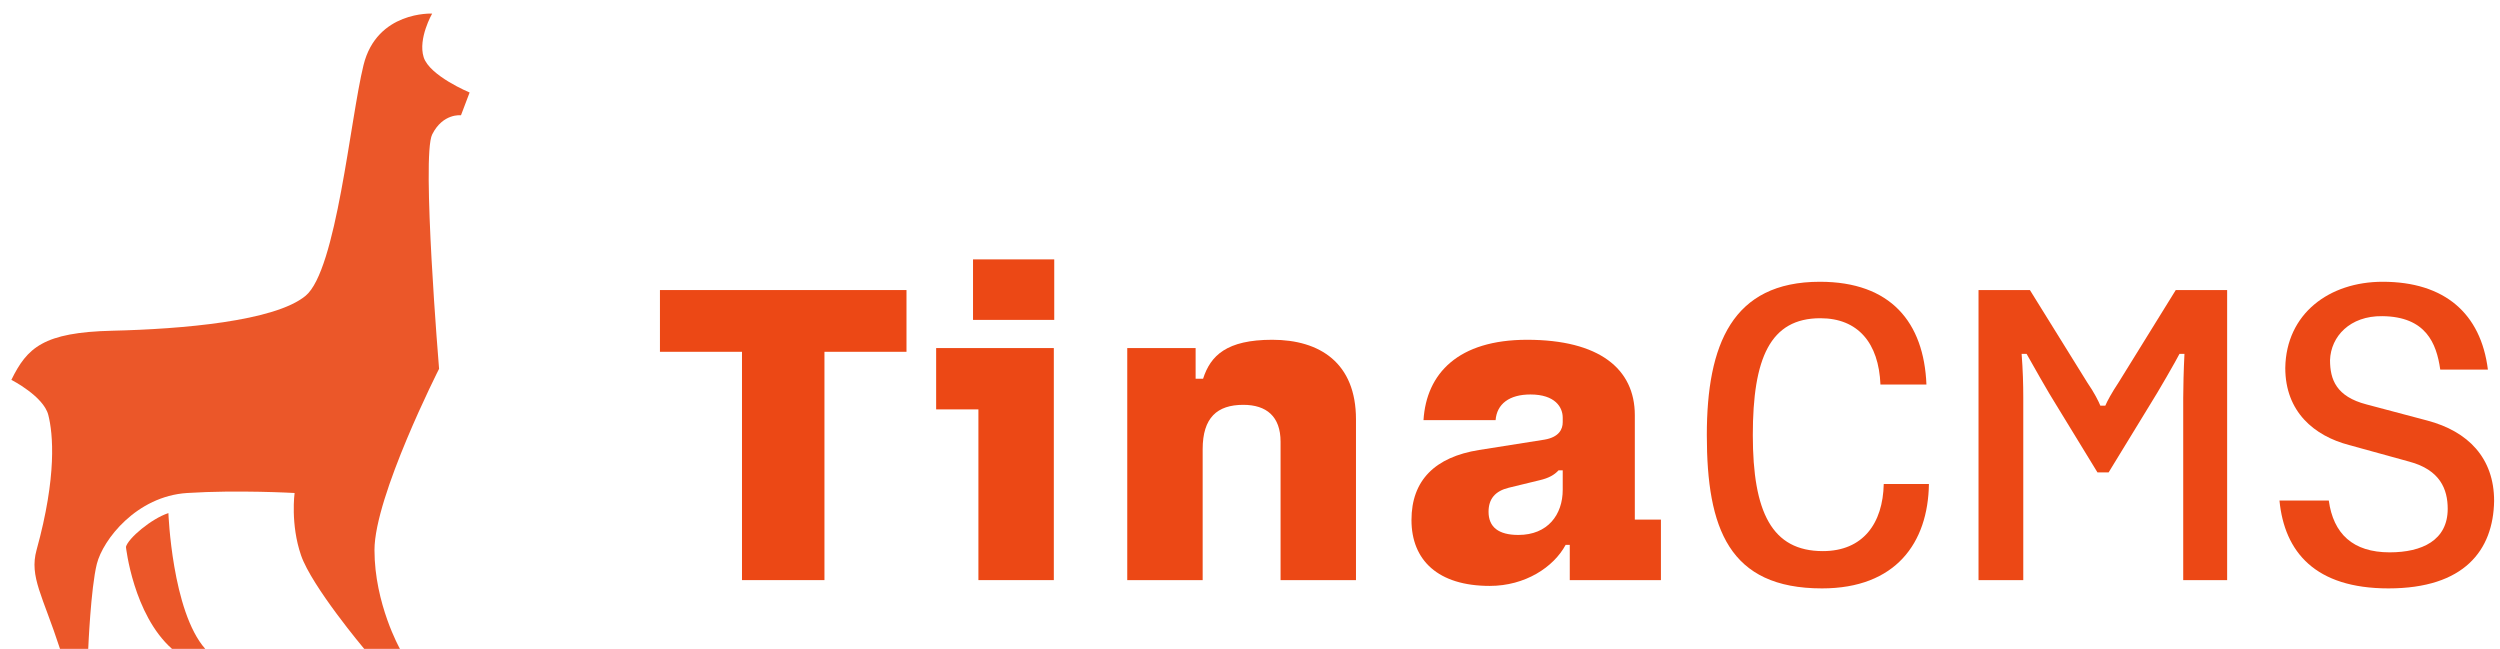 <svg viewBox="0 0 181 47" fill="none" xmlns="http://www.w3.org/2000/svg">
<path d="M47.78 21V25.47H53.72V42H59.69V25.47H65.63V21H47.78Z" fill="#EC4815"/>
<path d="M70.447 18.78V23.16H76.327V18.78H70.447ZM67.777 29.64H70.837V42H76.297V25.2H67.777V29.64Z" fill="#EC4815"/>
<path d="M86.563 27.42V25.2H81.613V42H87.073V32.52C87.073 30.24 88.123 29.31 90.013 29.31C91.693 29.31 92.713 30.15 92.713 31.98V42H98.173V30.36C98.173 26.28 95.563 24.6 92.113 24.6C88.813 24.6 87.643 25.74 87.103 27.42H86.563Z" fill="#EC4815"/>
<path d="M113.651 39.45V42H120.251V37.62H118.361V30.06C118.361 26.7 115.781 24.6 110.561 24.6C105.581 24.6 103.271 27.03 103.061 30.42H108.281C108.371 29.25 109.271 28.56 110.801 28.56C112.601 28.56 113.141 29.49 113.141 30.24V30.57C113.141 31.08 112.871 31.65 111.821 31.83L107.081 32.58C103.901 33.09 102.191 34.77 102.191 37.65C102.191 40.56 104.111 42.42 107.861 42.42C110.411 42.42 112.481 41.07 113.351 39.45H113.651ZM113.141 35.46C113.141 37.26 112.061 38.73 109.931 38.73C108.491 38.73 107.771 38.16 107.771 37.05C107.771 36.12 108.251 35.55 109.241 35.31L111.461 34.77C112.121 34.62 112.541 34.38 112.841 34.05H113.141V35.46Z" fill="#EC4815"/>
<path d="M139.474 27.84C139.294 23.34 136.893 20.4 131.763 20.4C125.403 20.4 123.574 24.96 123.574 31.5C123.574 38.25 125.163 42.6 131.913 42.6C137.254 42.6 139.594 39.3 139.654 35.04H136.383C136.324 37.89 134.884 39.9 131.974 39.9C128.284 39.9 126.904 37.08 126.904 31.5C126.904 25.92 128.164 23.04 131.794 23.04C134.524 23.04 136.023 24.84 136.144 27.84H139.474Z" fill="#EC4815"/>
<path d="M152.665 34.2L155.635 29.34C156.265 28.35 157.585 26.04 157.795 25.62H158.155C158.095 26.79 158.065 28.11 158.065 28.8V42H161.245V21H157.525L153.385 27.69C152.905 28.41 152.545 29.07 152.425 29.37H152.065C151.945 29.07 151.615 28.41 151.135 27.72L146.965 21H143.245V42H146.485V28.8C146.485 27.78 146.455 26.79 146.365 25.62H146.725C147.025 26.16 148.345 28.5 148.885 29.34L151.855 34.2H152.665Z" fill="#EC4815"/>
<path d="M180.124 26.76C179.614 22.68 176.974 20.4 172.504 20.4C168.634 20.4 165.514 22.71 165.454 26.64C165.454 29.82 167.554 31.56 170.074 32.22L174.424 33.42C176.674 34.02 177.214 35.43 177.214 36.84C177.214 39.12 175.354 39.99 173.014 39.99C170.344 39.99 168.934 38.64 168.604 36.24H165.034C165.394 39.96 167.614 42.6 172.924 42.6C178.414 42.6 180.514 39.84 180.574 36.27C180.574 33.15 178.684 31.23 175.744 30.45L171.334 29.28C169.144 28.71 168.694 27.48 168.694 26.07C168.754 24.36 170.134 22.86 172.474 22.89C175.624 22.92 176.404 24.84 176.674 26.76H180.124Z" fill="#EC4815"/>
<path d="M22.125 21.415C24.36 19.567 25.351 8.64 26.319 4.712C27.287 0.785 31.288 0.984 31.288 0.984C31.288 0.984 30.25 2.792 30.673 4.141C31.097 5.491 34 6.697 34 6.697L33.374 8.347C33.374 8.347 32.067 8.18 31.288 9.737C30.51 11.293 31.789 26.703 31.789 26.703C31.789 26.703 27.112 35.927 27.112 39.82C27.112 43.715 28.956 46.978 28.956 46.978H26.369C26.369 46.978 22.574 42.462 21.796 40.206C21.018 37.95 21.329 35.693 21.329 35.693C21.329 35.693 17.205 35.459 13.548 35.693C9.891 35.926 7.451 39.07 7.011 40.828C6.571 42.588 6.388 46.978 6.388 46.978H4.344C3.099 43.137 2.11 41.76 2.647 39.82C4.132 34.448 3.841 31.4 3.497 30.044C3.153 28.686 0.823 27.502 0.823 27.502C1.964 25.177 3.129 24.06 8.138 23.944C13.147 23.827 19.89 23.264 22.125 21.415H22.125Z" fill="#EB5729"/>
<path d="M9.118 39.596C9.118 39.596 9.646 44.486 12.454 46.979H14.86C12.454 44.253 12.192 37.148 12.192 37.148C10.967 37.547 9.273 38.974 9.118 39.596Z" fill="#EB5729"/>
</svg>
